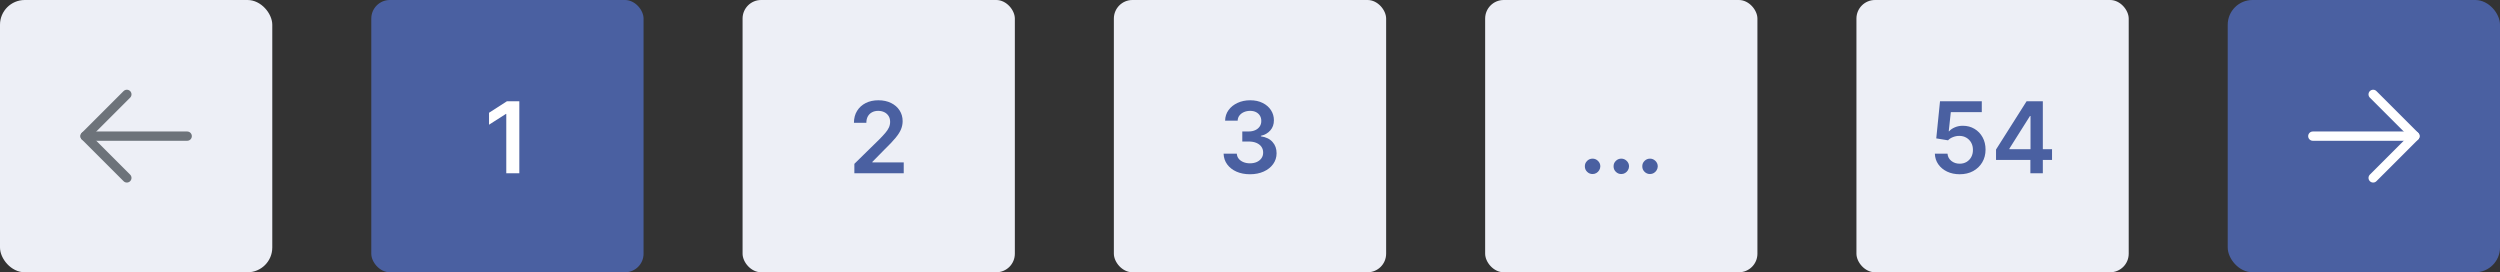 <svg width="404" height="44" viewBox="0 0 404 44" fill="none" xmlns="http://www.w3.org/2000/svg">
<rect x="0" y="0" width="404" height="44" fill="#333333" stroke="none"/>
<rect width="44" height="44" rx="4" fill="#EDEFF6"/>
<path d="M30.25 22H13.75" stroke="#6D737A" stroke-width="1.5" stroke-linecap="round" stroke-linejoin="round"/>
<path d="M20.5 15.25L13.75 22L20.5 28.75" stroke="#6D737A" stroke-width="1.5" stroke-linecap="round" stroke-linejoin="round"/>
<rect x="60" width="44" height="44" rx="3" fill="#4A60A1"/>
<path d="M83.923 16.364V28H81.815V18.415H81.747L79.026 20.153V18.222L81.918 16.364H83.923Z" fill="white"/>
<rect x="120" width="44" height="44" rx="3" fill="#EDEFF6"/>
<path d="M138.065 28V26.477L142.105 22.517C142.491 22.127 142.813 21.78 143.071 21.477C143.329 21.174 143.522 20.881 143.651 20.597C143.779 20.312 143.844 20.009 143.844 19.688C143.844 19.32 143.76 19.006 143.594 18.744C143.427 18.479 143.198 18.275 142.906 18.131C142.615 17.987 142.283 17.915 141.912 17.915C141.529 17.915 141.194 17.994 140.906 18.153C140.618 18.309 140.395 18.53 140.236 18.818C140.08 19.106 140.003 19.449 140.003 19.847H137.997C137.997 19.108 138.166 18.466 138.503 17.921C138.84 17.375 139.304 16.953 139.895 16.653C140.49 16.354 141.171 16.204 141.94 16.204C142.721 16.204 143.406 16.35 143.997 16.642C144.588 16.934 145.046 17.333 145.372 17.841C145.702 18.349 145.866 18.928 145.866 19.579C145.866 20.015 145.783 20.443 145.616 20.864C145.45 21.284 145.156 21.75 144.736 22.261C144.319 22.773 143.734 23.392 142.98 24.119L140.974 26.159V26.239H146.043V28H138.065Z" fill="#4A60A1"/>
<rect x="180" width="44" height="44" rx="3" fill="#EDEFF6"/>
<path d="M201.999 28.159C201.181 28.159 200.454 28.019 199.817 27.739C199.185 27.458 198.685 27.068 198.317 26.568C197.95 26.068 197.755 25.491 197.732 24.835H199.869C199.888 25.15 199.992 25.424 200.181 25.659C200.371 25.89 200.622 26.07 200.937 26.199C201.251 26.328 201.603 26.392 201.994 26.392C202.41 26.392 202.78 26.32 203.102 26.176C203.424 26.028 203.675 25.824 203.857 25.562C204.039 25.301 204.128 25 204.124 24.659C204.128 24.307 204.037 23.996 203.852 23.727C203.666 23.458 203.397 23.248 203.045 23.097C202.696 22.945 202.276 22.869 201.783 22.869H200.755V21.244H201.783C202.189 21.244 202.543 21.174 202.846 21.034C203.153 20.894 203.393 20.697 203.567 20.443C203.742 20.186 203.827 19.888 203.823 19.551C203.827 19.222 203.753 18.936 203.602 18.693C203.454 18.447 203.244 18.256 202.971 18.119C202.702 17.983 202.386 17.915 202.022 17.915C201.666 17.915 201.336 17.979 201.033 18.108C200.73 18.237 200.486 18.421 200.3 18.659C200.115 18.894 200.016 19.174 200.005 19.5H197.977C197.992 18.849 198.179 18.276 198.539 17.784C198.903 17.288 199.388 16.901 199.994 16.625C200.6 16.345 201.28 16.204 202.033 16.204C202.81 16.204 203.484 16.35 204.056 16.642C204.632 16.93 205.077 17.318 205.391 17.807C205.706 18.296 205.863 18.835 205.863 19.426C205.867 20.081 205.674 20.631 205.283 21.074C204.897 21.517 204.389 21.807 203.761 21.943V22.034C204.579 22.148 205.206 22.451 205.641 22.943C206.081 23.432 206.299 24.04 206.295 24.767C206.295 25.419 206.109 26.002 205.738 26.517C205.371 27.028 204.863 27.43 204.215 27.722C203.571 28.013 202.833 28.159 201.999 28.159Z" fill="#4A60A1"/>
<rect x="240" width="44" height="44" rx="3" fill="#EDEFF6"/>
<path d="M257.363 28.125C257.018 28.125 256.723 28.004 256.477 27.761C256.23 27.519 256.109 27.224 256.113 26.875C256.109 26.534 256.23 26.242 256.477 26C256.723 25.758 257.018 25.636 257.363 25.636C257.696 25.636 257.986 25.758 258.232 26C258.482 26.242 258.609 26.534 258.613 26.875C258.609 27.106 258.549 27.316 258.431 27.506C258.317 27.695 258.166 27.847 257.977 27.96C257.791 28.07 257.586 28.125 257.363 28.125ZM262.004 28.125C261.659 28.125 261.363 28.004 261.117 27.761C260.871 27.519 260.75 27.224 260.754 26.875C260.75 26.534 260.871 26.242 261.117 26C261.363 25.758 261.659 25.636 262.004 25.636C262.337 25.636 262.627 25.758 262.873 26C263.123 26.242 263.25 26.534 263.254 26.875C263.25 27.106 263.189 27.316 263.072 27.506C262.958 27.695 262.807 27.847 262.617 27.96C262.432 28.07 262.227 28.125 262.004 28.125ZM266.644 28.125C266.299 28.125 266.004 28.004 265.758 27.761C265.512 27.519 265.39 27.224 265.394 26.875C265.39 26.534 265.512 26.242 265.758 26C266.004 25.758 266.299 25.636 266.644 25.636C266.978 25.636 267.267 25.758 267.513 26C267.763 26.242 267.89 26.534 267.894 26.875C267.89 27.106 267.83 27.316 267.712 27.506C267.599 27.695 267.447 27.847 267.258 27.96C267.072 28.07 266.868 28.125 266.644 28.125Z" fill="#4A60A1"/>
<rect x="300" width="44" height="44" rx="3" fill="#EDEFF6"/>
<path d="M316.689 28.159C315.931 28.159 315.253 28.017 314.655 27.733C314.056 27.445 313.581 27.051 313.229 26.551C312.88 26.051 312.695 25.479 312.672 24.835H314.717C314.755 25.312 314.962 25.703 315.337 26.006C315.712 26.305 316.162 26.454 316.689 26.454C317.102 26.454 317.469 26.36 317.791 26.171C318.113 25.981 318.367 25.718 318.553 25.381C318.738 25.044 318.829 24.659 318.825 24.227C318.829 23.788 318.736 23.398 318.547 23.057C318.357 22.716 318.098 22.449 317.768 22.256C317.439 22.059 317.06 21.96 316.632 21.96C316.284 21.956 315.941 22.021 315.604 22.153C315.267 22.286 315 22.46 314.803 22.676L312.899 22.364L313.507 16.364H320.257V18.125H315.251L314.916 21.21H314.984C315.2 20.956 315.505 20.746 315.899 20.579C316.293 20.409 316.725 20.324 317.195 20.324C317.899 20.324 318.528 20.491 319.081 20.824C319.634 21.153 320.07 21.608 320.388 22.188C320.706 22.767 320.865 23.43 320.865 24.176C320.865 24.945 320.687 25.631 320.331 26.233C319.979 26.831 319.488 27.303 318.859 27.648C318.234 27.989 317.511 28.159 316.689 28.159ZM322.558 25.841V24.165L327.496 16.364H328.893V18.75H328.041L324.717 24.017V24.108H331.609V25.841H322.558ZM328.109 28V25.329L328.132 24.579V16.364H330.121V28H328.109Z" fill="#4A60A1"/>
<rect x="360" width="44" height="44" rx="4" fill="#4A60A1"/>
<path d="M373.75 22H390.25" stroke="white" stroke-width="1.5" stroke-linecap="round" stroke-linejoin="round"/>
<path d="M383.5 15.25L390.25 22L383.5 28.75" stroke="white" stroke-width="1.5" stroke-linecap="round" stroke-linejoin="round"/>
</svg>
